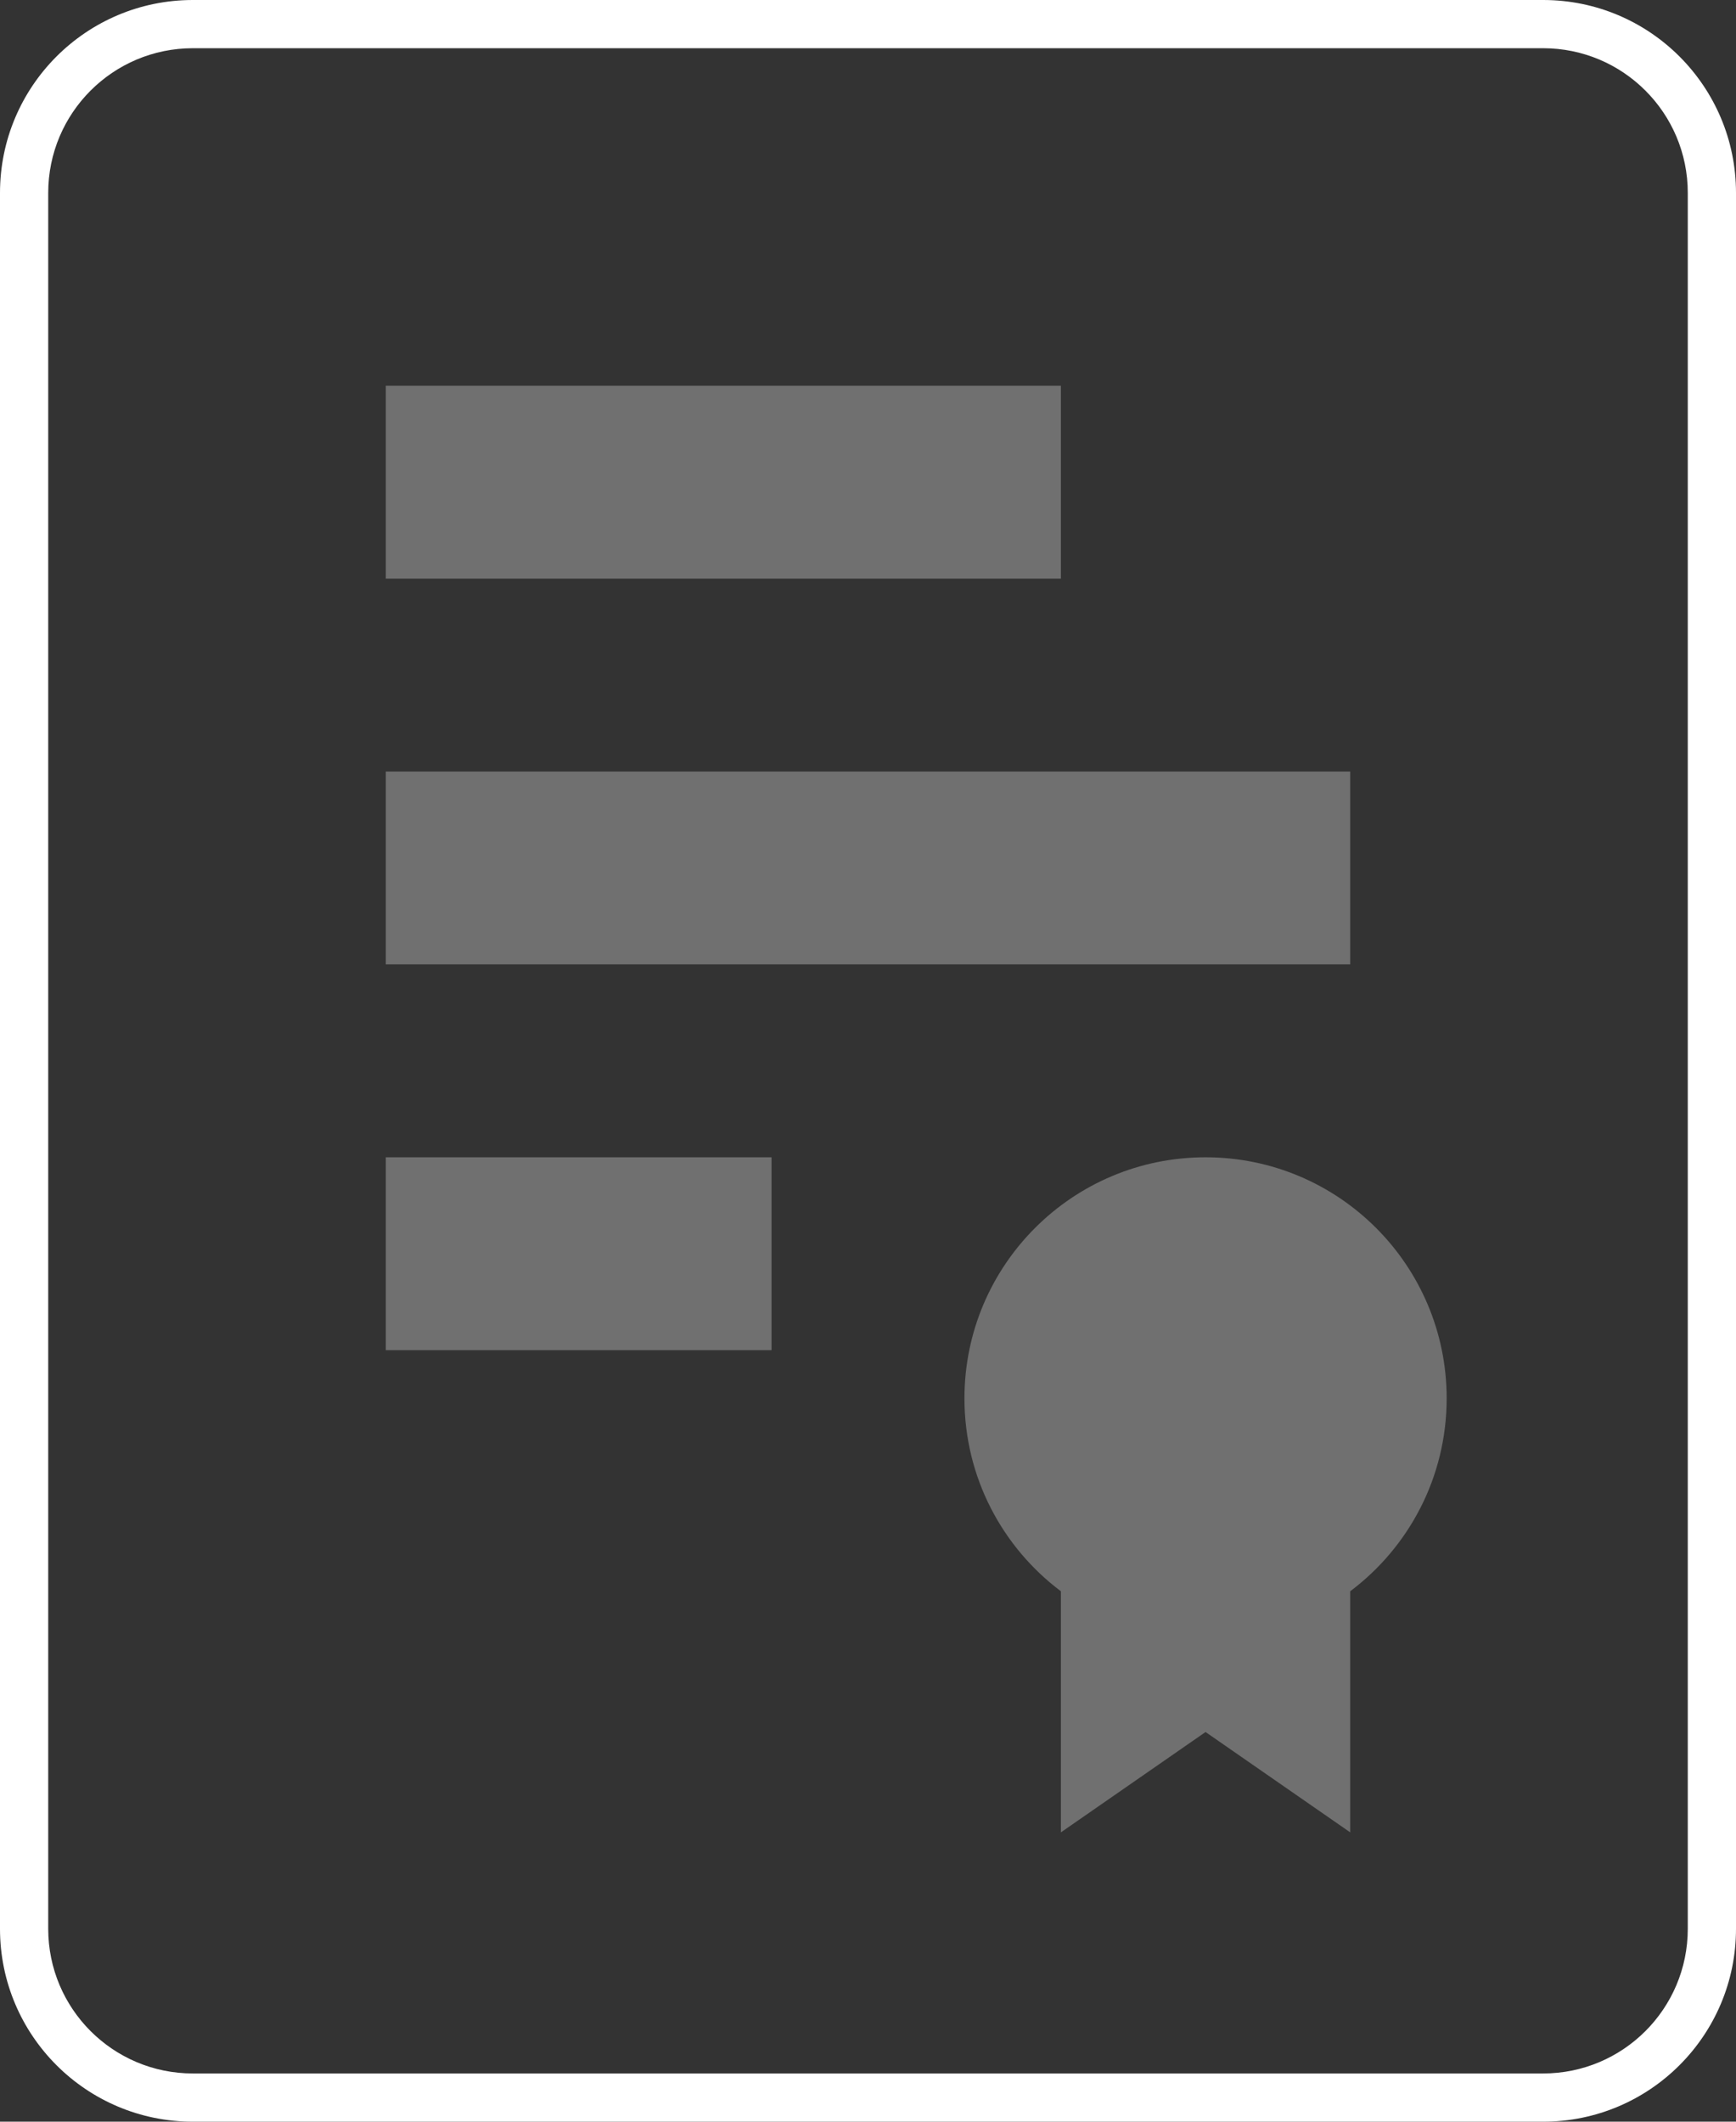 <svg xmlns="http://www.w3.org/2000/svg" width="36" height="44" viewBox="0 0 36 44">
  <rect x="0" y="0" width="36" height="44" fill="#333333" stroke="none"/>
  <g fill="none" fill-rule="evenodd" transform="translate(-6 -2)">
    <polygon points="0 0 48 0 48 48 0 48"/>
    <path fill="#FFF" fill-rule="nonzero" d="M10,3 C8.343,3 7,4.343 7,6 L7,42 C7,43.657 8.343,45 10,45 L38,45 C39.657,45 41,43.657 41,42 L41,6 C41,4.343 39.657,3 38,3 L10,3 Z M10,2 L38,2 C40.209,2 42,3.791 42,6 L42,42 C42,44.209 40.209,46 38,46 L10,46 C7.791,46 6,44.209 6,42 L6,6 C6,3.791 7.791,2 10,2 Z"/>
    <path fill="#FFF" fill-rule="nonzero" d="M14 18L34 18 34 22 14 22 14 18zM14 10L28 10 28 14 14 14 14 10zM14 26L22 26 22 30 14 30 14 26zM28 35C26.786 34.088 26 32.636 26 31 26 28.239 28.239 26 31 26 33.761 26 36 28.239 36 31 36 32.636 35.214 34.088 34 35L34 40 31 37.919 28 40 28 35z" opacity=".3"/>
  </g>
</svg>
